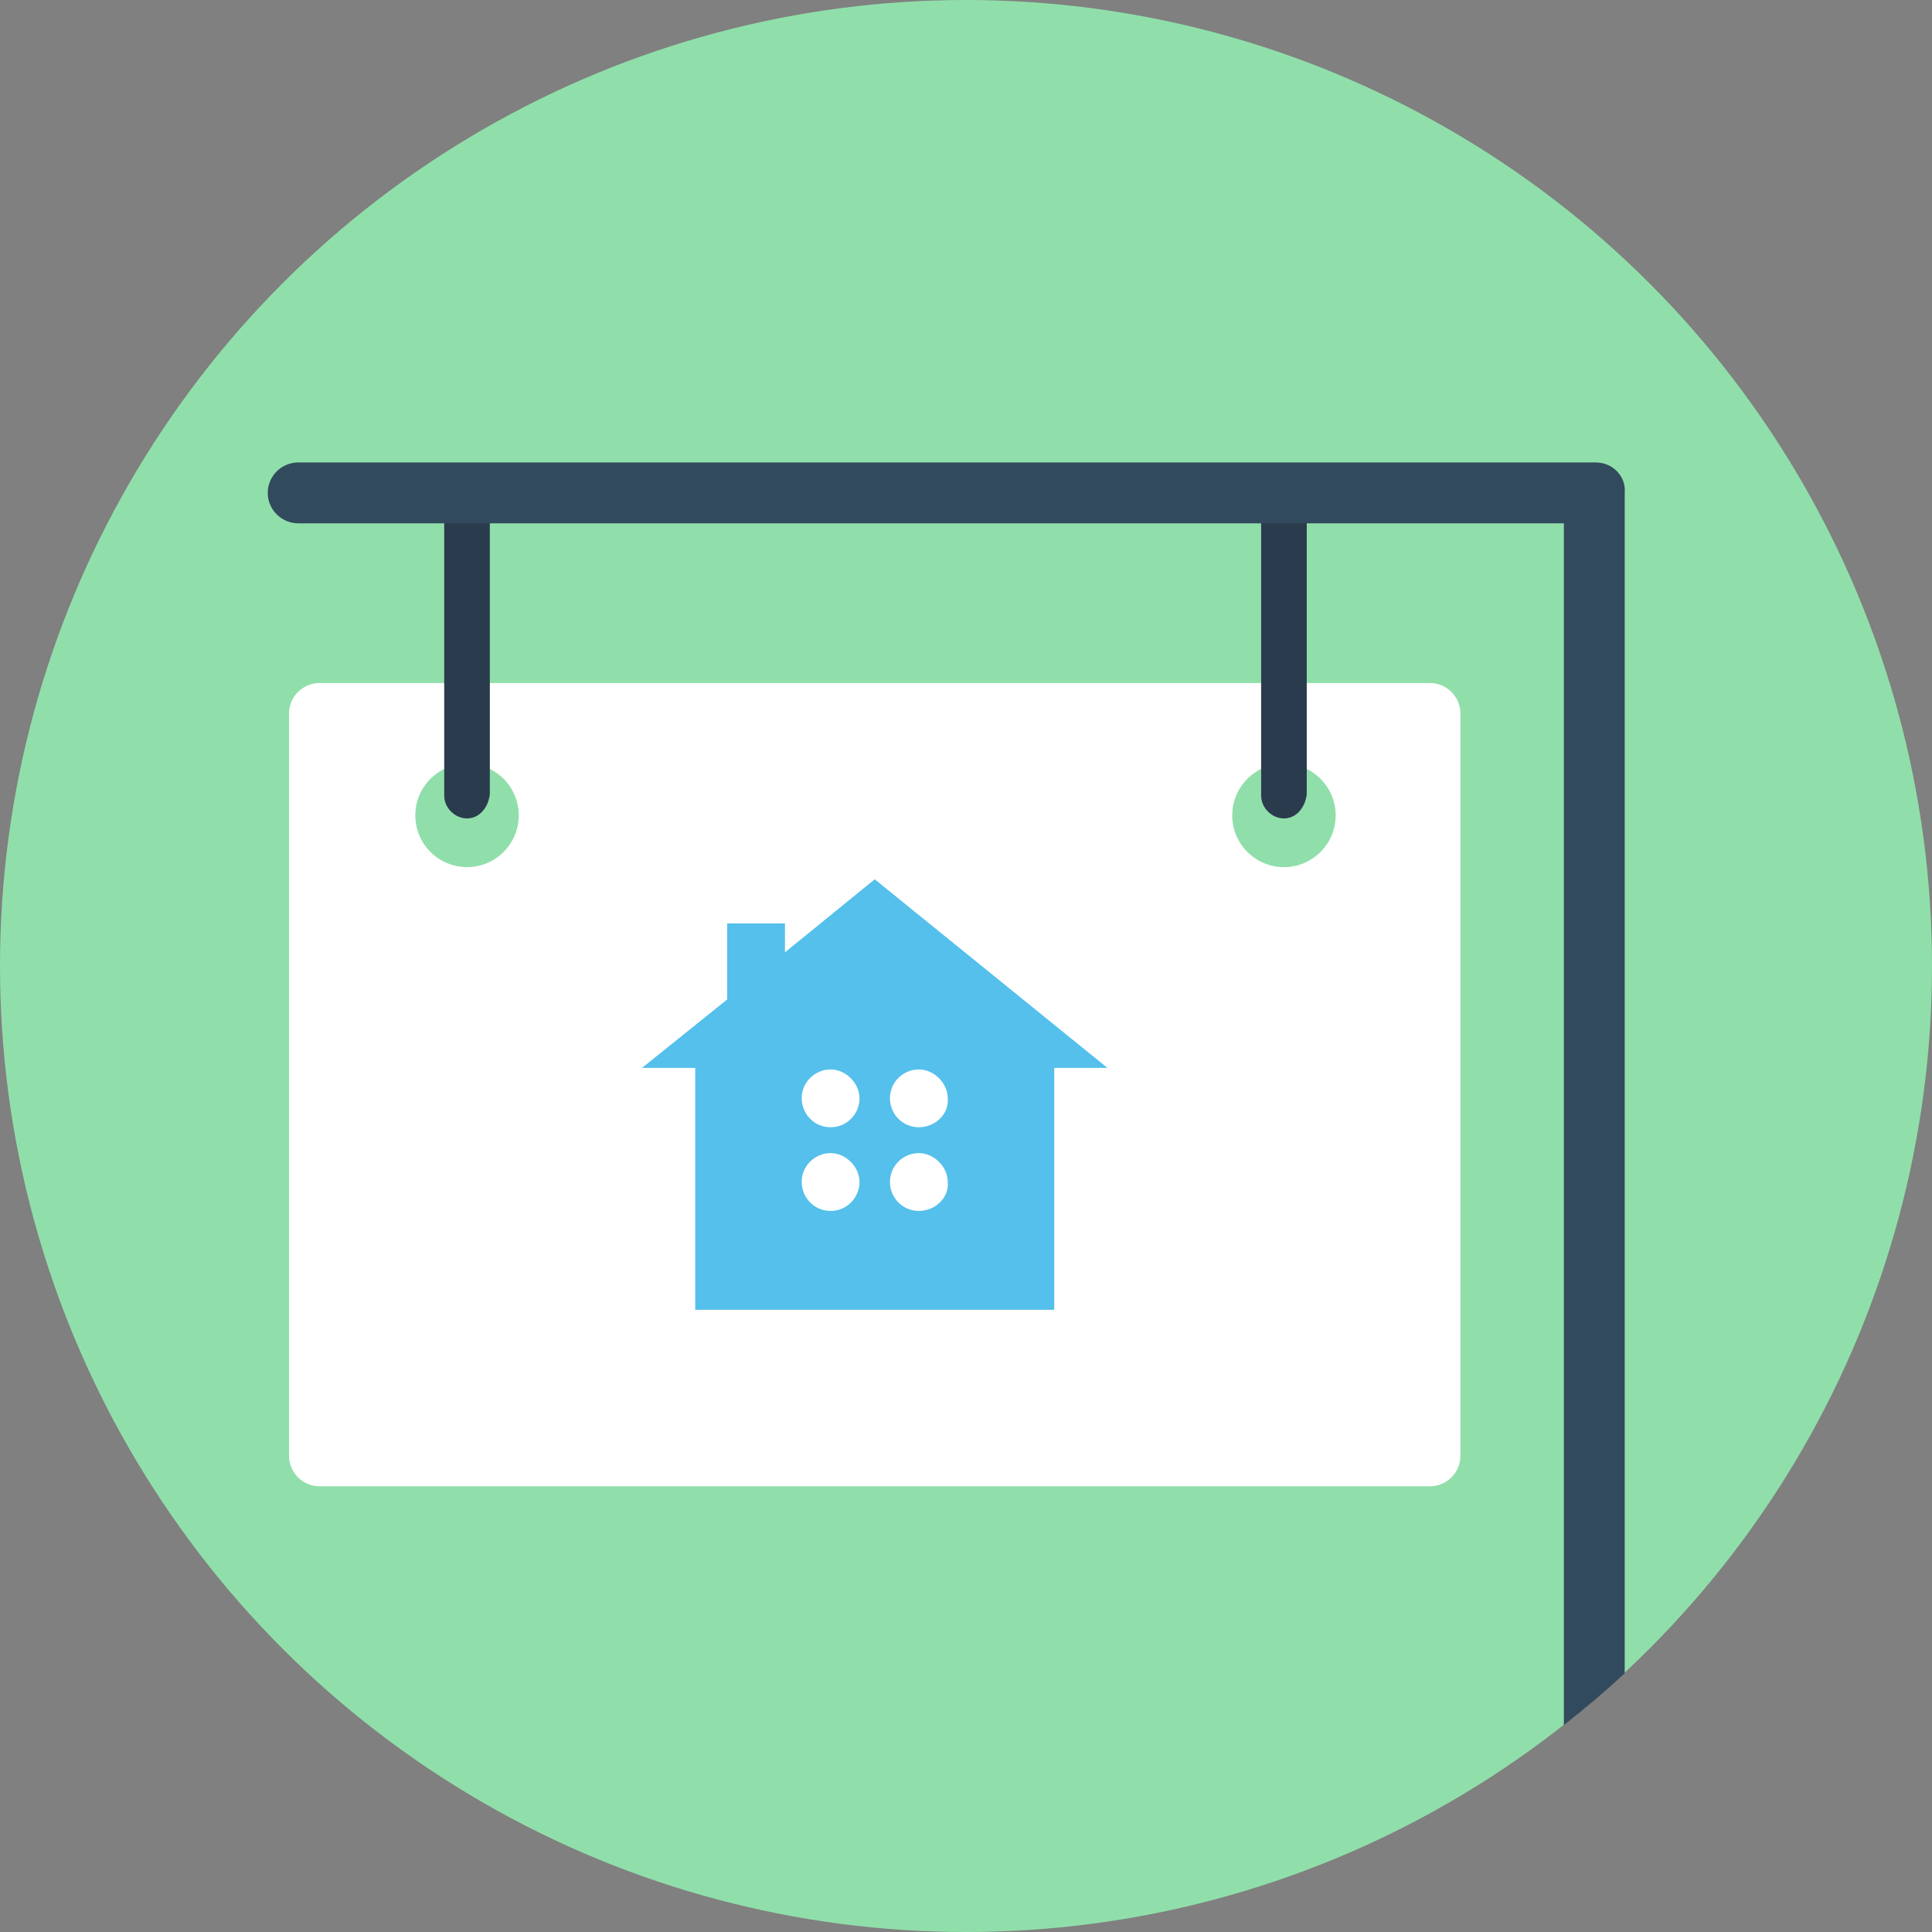 <?xml version="1.0" encoding="iso-8859-1"?>
<!-- Generator: Adobe Illustrator 19.0.0, SVG Export Plug-In . SVG Version: 6.00 Build 0)  -->
<svg xmlns="http://www.w3.org/2000/svg" xmlns:xlink="http://www.w3.org/1999/xlink" version="1.1" id="Layer_1" x="0px" y="0px" viewBox="0 0 508 508" style="enable-background:new 0 0 508 508;" xml:space="preserve">
<rect x="0" y="0" width="508" height="508" fill="#808080" stroke="none"/>
<circle style="fill:#90DFAA;" cx="254" cy="254" r="254"/>
<path style="fill:#FFFFFF;" d="M376,390.8H84c-4.4,0-8-3.6-8-8V187.6c0-4.4,3.6-8,8-8h292c4.4,0,8,3.6,8,8v195.2  C384,387.2,380.4,390.8,376,390.8z"/>
<g>
	<circle style="fill:#90DFAA;" cx="337.6" cy="214.4" r="13.6"/>
	<circle style="fill:#90DFAA;" cx="122.8" cy="214.4" r="13.6"/>
</g>
<g>
	<path style="fill:#2B3B4E;" d="M337.6,215.2c-3.2,0-6-2.8-6-6v-79.6c0-3.2,2.8-6,6-6s6,2.8,6,6v79.2   C343.2,212.4,340.8,215.2,337.6,215.2z"/>
	<path style="fill:#2B3B4E;" d="M122.8,215.2c-3.2,0-6-2.8-6-6v-79.6c0-3.2,2.8-6,6-6s6,2.8,6,6v79.2   C128.4,212.4,126,215.2,122.8,215.2z"/>
</g>
<path style="fill:#324A5E;" d="M419.6,121.6H78.4c-4.4,0-8,3.6-8,8c0,4.4,3.6,8,8,8h332.8v316c5.6-4.4,10.8-8.8,16-13.6V129.6  C427.6,125.2,424,121.6,419.6,121.6z"/>
<path style="fill:#54C0EB;" d="M230,231.2l-23.6,19.2v-7.6h-15.2v20l-22.4,18h14v63.6h94.4v-63.6h14L230,231.2z M218.4,318.4  c-4.4,0-7.6-3.6-7.6-7.6c0-4.4,3.6-7.6,7.6-7.6s7.6,3.6,7.6,7.6S222.8,318.4,218.4,318.4z M218.4,296.4c-4.4,0-7.6-3.6-7.6-7.6  c0-4.4,3.6-7.6,7.6-7.6s7.6,3.6,7.6,7.6S222.8,296.4,218.4,296.4z M241.6,318.4c-4.4,0-7.6-3.6-7.6-7.6c0-4.4,3.6-7.6,7.6-7.6  s7.6,3.6,7.6,7.6C249.6,314.8,246,318.4,241.6,318.4z M241.6,296.4c-4.4,0-7.6-3.6-7.6-7.6c0-4.4,3.6-7.6,7.6-7.6s7.6,3.6,7.6,7.6  C249.6,292.8,246,296.4,241.6,296.4z"/>
<g>
</g>
<g>
</g>
<g>
</g>
<g>
</g>
<g>
</g>
<g>
</g>
<g>
</g>
<g>
</g>
<g>
</g>
<g>
</g>
<g>
</g>
<g>
</g>
<g>
</g>
<g>
</g>
<g>
</g>
</svg>
